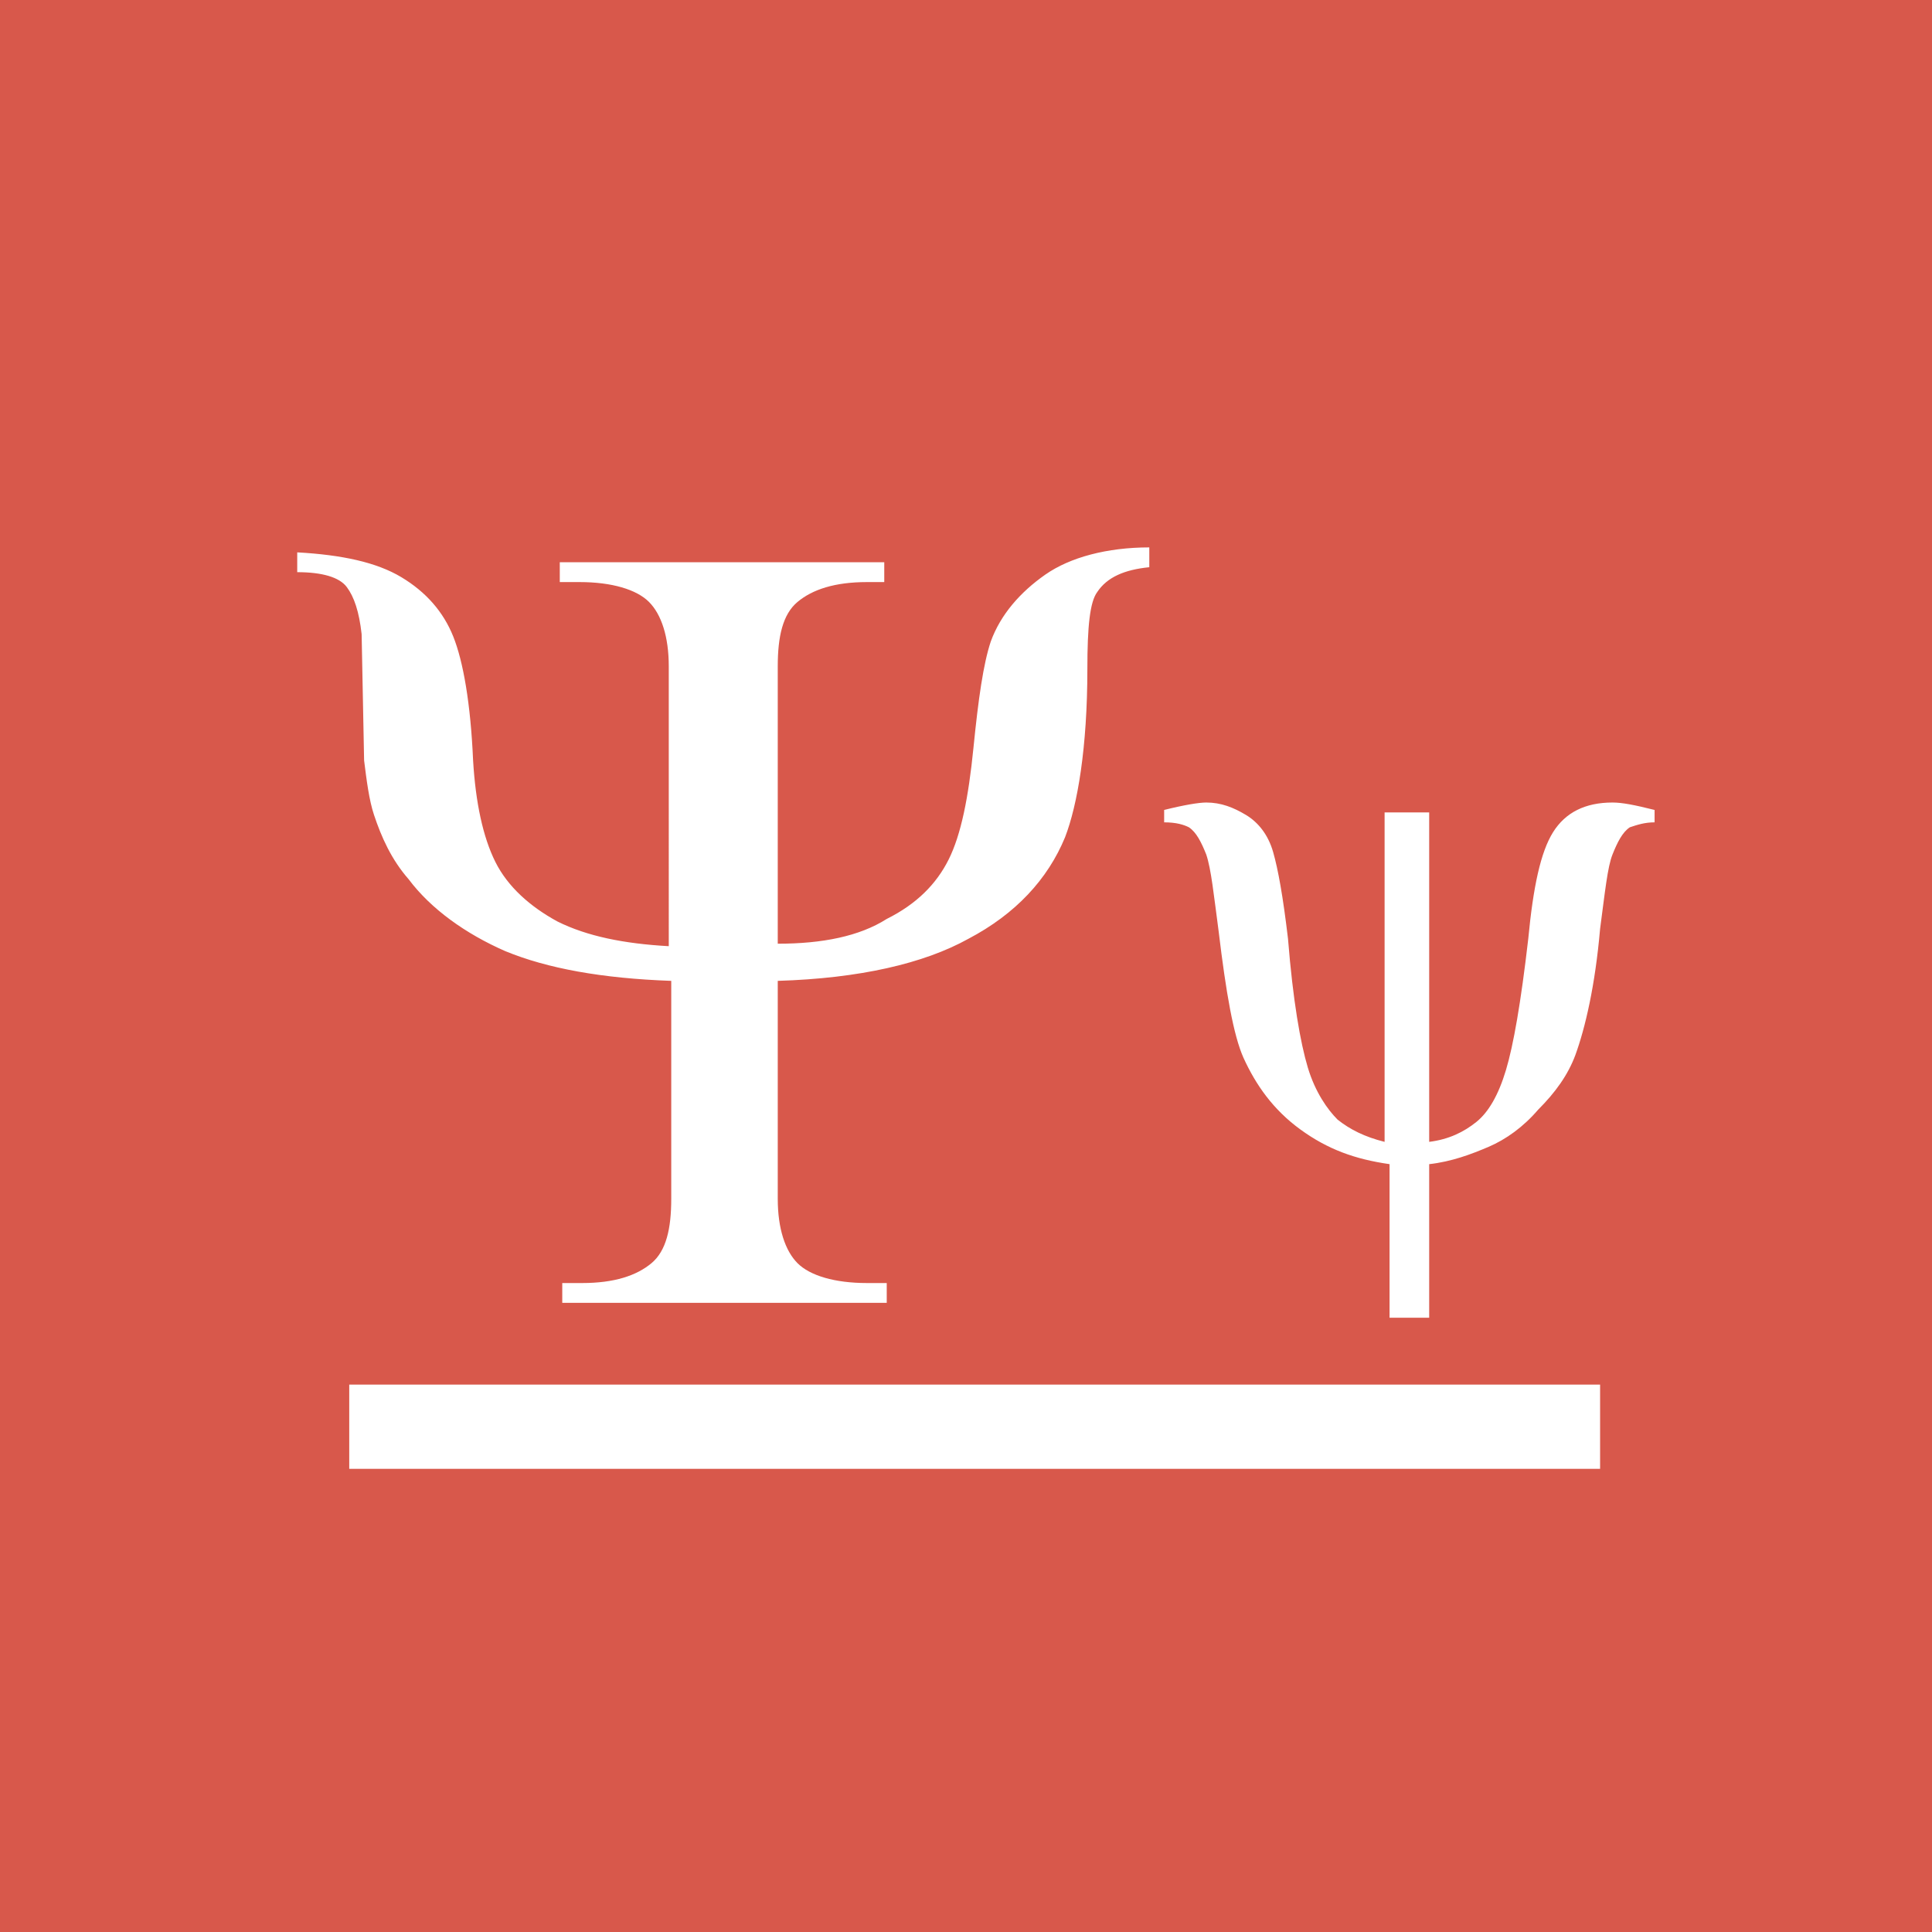 <svg version="1.2" baseProfile="tiny" xmlns="http://www.w3.org/2000/svg" width="78" height="78" overflow="visible" xml:space="preserve"><path fill="#D8584B" d="M0 0h78v78H0z"/><path fill="#FFF" d="M31.4 38.1c1.8 0 3.3-.3 4.4-1 1.2-.6 2-1.4 2.5-2.4s.8-2.5 1-4.5.4-3.4.7-4.3c.4-1.1 1.2-2 2.2-2.7 1-.7 2.5-1.1 4.2-1.1v.8c-1 .1-1.7.4-2.1 1-.3.4-.4 1.4-.4 3.1 0 3.2-.4 5.5-.9 6.8-.7 1.7-2 3.1-3.9 4.1-1.8 1-4.4 1.6-7.7 1.7v8.8c0 1.2.3 2.1.8 2.6s1.5.8 2.8.8h.8v.8H22.7v-.8h.8c1.3 0 2.2-.3 2.8-.8s.8-1.4.8-2.6v-8.8c-2.8-.1-5-.5-6.7-1.2-1.6-.7-3-1.7-3.9-2.9-.7-.8-1.1-1.7-1.4-2.6-.2-.6-.3-1.4-.4-2.2l-.1-5.1c-.1-.9-.3-1.5-.6-1.9s-1-.6-2-.6v-.8c1.8.1 3.2.4 4.2 1s1.7 1.4 2.1 2.4c.4 1 .7 2.7.8 5 .1 1.7.4 3.1.9 4.1.5 1 1.4 1.8 2.5 2.4 1.2.6 2.7.9 4.5 1V26.9c0-1.2-.3-2.1-.8-2.6s-1.5-.8-2.8-.8h-.8v-.8h13.1v.8H35c-1.3 0-2.2.3-2.8.8s-.8 1.4-.8 2.6v11.2zM57.7 32.8v13.3c.8-.1 1.4-.4 1.9-.8s.9-1.1 1.2-2.1c.3-1 .6-2.7.9-5.3.2-2.1.5-3.5 1-4.3.5-.8 1.3-1.2 2.4-1.2.4 0 .9.1 1.7.3v.5c-.4 0-.7.1-1 .2-.3.2-.5.6-.7 1.1-.2.5-.3 1.5-.5 3-.2 2.3-.6 4-1 5.1-.3.8-.8 1.5-1.5 2.2-.6.7-1.3 1.2-2 1.5-.7.3-1.5.6-2.4.7v6.2h-1.6V47c-1.4-.2-2.5-.6-3.6-1.4s-1.8-1.8-2.3-2.9c-.4-.9-.7-2.6-1-5.1-.2-1.5-.3-2.5-.5-3.1-.2-.5-.4-.9-.7-1.1-.2-.1-.5-.2-1-.2v-.5c.8-.2 1.4-.3 1.7-.3.6 0 1.1.2 1.6.5s.9.8 1.1 1.5c.2.7.4 1.8.6 3.5.2 2.5.5 4.2.8 5.2.3 1 .8 1.7 1.2 2.1.5.4 1.1.7 1.9.9V32.8h1.8zM14.1 55.9h50.5v3.4H14.1z"/></svg>